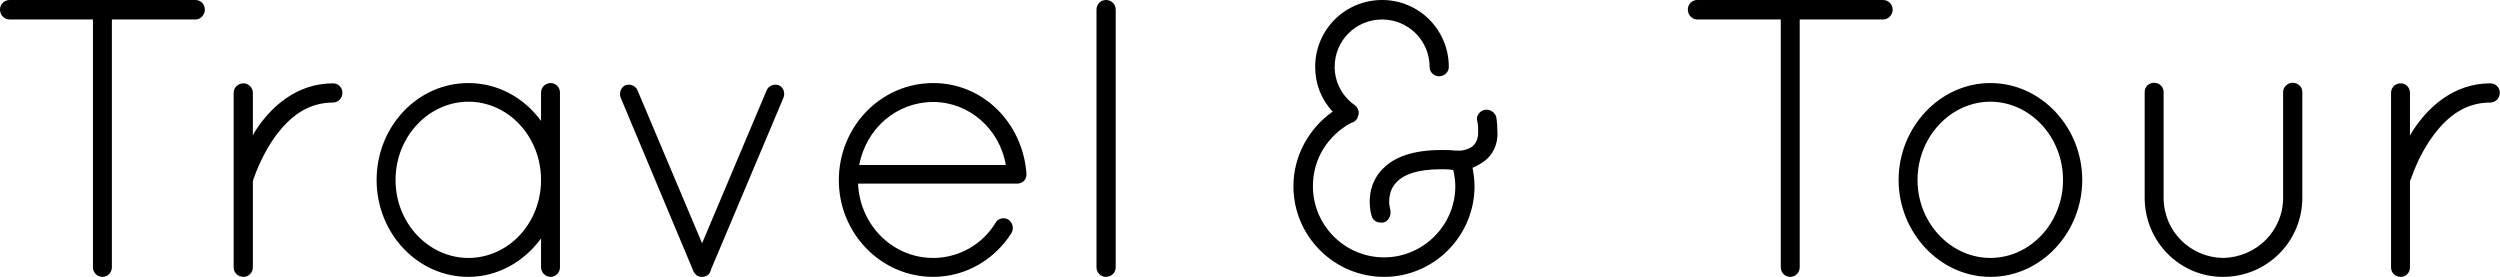 <svg data-v-423bf9ae="" xmlns="http://www.w3.org/2000/svg" viewBox="0 0 541.714 60" class="font"><!----><!----><!----><g data-v-423bf9ae="" id="405b5dd9-8b33-449c-8976-36a086b7eaa3" fill="black" transform="matrix(6.122,0,0,6.122,-4.286,-21.429)"><path d="M3.99 12.96C3.99 13.15 4.14 13.30 4.33 13.30C4.51 13.30 4.66 13.15 4.66 12.96L4.66 4.19L7.62 4.19C7.80 4.19 7.95 4.03 7.95 3.84C7.95 3.65 7.80 3.50 7.62 3.50L1.04 3.50C0.85 3.50 0.70 3.65 0.70 3.84C0.70 4.03 0.85 4.19 1.04 4.19L3.99 4.19L3.99 12.96ZM8.97 12.96C8.97 13.16 9.13 13.30 9.32 13.30C9.49 13.30 9.65 13.16 9.65 12.96L9.65 9.95C9.65 9.93 9.65 9.90 9.67 9.84C9.77 9.56 10.04 8.86 10.50 8.25C10.98 7.63 11.59 7.13 12.49 7.13C12.67 7.13 12.82 6.97 12.82 6.79C12.82 6.59 12.67 6.45 12.49 6.45C11.17 6.45 10.26 7.32 9.74 8.13C9.70 8.19 9.67 8.25 9.65 8.30L9.65 6.79C9.65 6.59 9.49 6.45 9.32 6.45C9.13 6.45 8.97 6.59 8.97 6.79L8.97 12.96ZM20.19 6.44C20.01 6.44 19.85 6.58 19.85 6.78L19.85 7.78C19.26 6.97 18.33 6.44 17.28 6.44C15.47 6.44 14.03 7.99 14.03 9.87C14.03 11.75 15.47 13.30 17.28 13.30C18.33 13.30 19.26 12.75 19.85 11.94L19.85 12.96C19.85 13.15 20.01 13.30 20.19 13.30C20.37 13.30 20.52 13.15 20.52 12.96L20.52 6.78C20.52 6.58 20.37 6.44 20.19 6.44ZM17.28 12.63C15.88 12.63 14.70 11.41 14.70 9.87C14.70 8.33 15.88 7.10 17.28 7.10C18.69 7.10 19.85 8.33 19.85 9.87C19.85 11.41 18.69 12.63 17.28 12.63ZM25.42 13.27C25.44 13.29 25.44 13.29 25.45 13.29C25.49 13.30 25.52 13.30 25.56 13.30C25.63 13.30 25.73 13.27 25.79 13.20C25.83 13.15 25.86 13.09 25.87 13.03L28.43 6.96C28.50 6.79 28.43 6.59 28.27 6.52C28.10 6.45 27.89 6.54 27.83 6.71L25.55 12.11L23.27 6.71C23.21 6.54 23.00 6.45 22.83 6.52C22.68 6.59 22.60 6.79 22.67 6.96L25.24 13.09C25.27 13.16 25.31 13.20 25.35 13.24C25.38 13.26 25.40 13.27 25.42 13.27ZM33.73 13.30C34.89 13.30 35.91 12.68 36.50 11.75C36.60 11.58 36.54 11.38 36.39 11.27C36.25 11.19 36.04 11.21 35.94 11.38C35.48 12.15 34.64 12.63 33.73 12.63C32.31 12.63 31.14 11.49 31.07 10.00L36.69 10.00C36.88 10.00 37.03 9.87 37.03 9.69L37.03 9.65L37.03 9.63C36.89 7.84 35.49 6.44 33.73 6.44C31.88 6.44 30.39 7.98 30.39 9.88C30.39 11.76 31.88 13.30 33.73 13.30ZM33.73 7.11C34.99 7.11 36.08 8.05 36.30 9.34L31.11 9.34C31.36 8.04 32.44 7.11 33.73 7.11ZM39.51 12.96L39.51 12.96C39.51 13.15 39.66 13.30 39.84 13.30L39.84 13.30C40.04 13.30 40.19 13.15 40.19 12.96L40.19 3.84L40.19 3.84C40.19 3.65 40.04 3.50 39.84 3.50L39.84 3.50C39.66 3.50 39.51 3.65 39.51 3.84L39.51 12.96ZM46.48 10.09C46.48 11.86 47.92 13.30 49.69 13.30C51.45 13.30 52.89 11.86 52.89 10.09C52.89 9.87 52.86 9.65 52.82 9.44C52.96 9.38 53.09 9.31 53.23 9.21C53.52 9.00 53.73 8.62 53.70 8.16C53.70 8.01 53.69 7.84 53.66 7.64C53.61 7.48 53.44 7.35 53.24 7.39C53.06 7.43 52.93 7.62 52.99 7.80C53.02 7.94 53.02 8.06 53.02 8.16C53.02 8.46 52.93 8.57 52.82 8.68C52.72 8.75 52.58 8.81 52.43 8.83L52.33 8.83L52.29 8.83L52.21 8.83C52.05 8.81 51.87 8.81 51.72 8.81C50.71 8.81 50.06 9.06 49.67 9.45C49.27 9.83 49.18 10.30 49.18 10.64C49.18 10.92 49.24 11.13 49.25 11.14C49.29 11.30 49.42 11.38 49.59 11.38C49.62 11.38 49.64 11.38 49.69 11.37C49.85 11.31 49.95 11.13 49.91 10.93C49.90 10.88 49.87 10.78 49.87 10.64C49.87 10.42 49.92 10.15 50.15 9.93C50.37 9.70 50.82 9.49 51.72 9.49C51.84 9.49 51.98 9.49 52.14 9.52C52.18 9.70 52.21 9.90 52.21 10.09C52.21 11.48 51.07 12.61 49.69 12.61C48.30 12.61 47.17 11.48 47.17 10.09C47.17 9.11 47.71 8.29 48.52 7.85C48.57 7.84 48.59 7.83 48.64 7.80C48.69 7.76 48.75 7.70 48.76 7.63C48.83 7.49 48.78 7.32 48.65 7.22C48.23 6.93 47.94 6.43 47.94 5.87C47.94 4.93 48.69 4.19 49.62 4.19C50.54 4.19 51.30 4.93 51.30 5.87C51.30 6.05 51.45 6.20 51.63 6.20C51.83 6.20 51.98 6.05 51.98 5.87C51.98 4.55 50.92 3.50 49.62 3.50C48.31 3.50 47.25 4.55 47.25 5.87C47.25 6.47 47.47 7.03 47.87 7.45C47.03 8.04 46.48 9.02 46.48 10.09ZM63.73 12.96C63.73 13.15 63.88 13.30 64.06 13.30C64.25 13.30 64.40 13.15 64.40 12.96L64.40 4.19L67.35 4.19C67.54 4.19 67.69 4.03 67.69 3.84C67.69 3.65 67.54 3.50 67.35 3.50L60.77 3.50C60.59 3.50 60.44 3.65 60.44 3.84C60.44 4.03 60.59 4.19 60.77 4.19L63.73 4.19L63.73 12.96ZM67.90 9.87L67.90 9.87C67.90 11.73 69.36 13.30 71.15 13.30L71.15 13.30C72.95 13.30 74.40 11.73 74.40 9.87L74.40 9.87C74.40 8.01 72.95 6.44 71.15 6.44L71.15 6.44C69.36 6.44 67.90 8.01 67.90 9.87ZM68.57 9.87L68.57 9.87C68.57 8.34 69.75 7.10 71.15 7.10L71.15 7.10C72.55 7.10 73.72 8.34 73.72 9.87L73.72 9.87C73.72 11.40 72.55 12.63 71.15 12.63L71.15 12.63C69.75 12.63 68.57 11.40 68.57 9.87ZM76.61 10.50L76.61 10.50C76.61 12.04 77.84 13.30 79.38 13.30L79.38 13.30C80.95 13.30 82.19 12.04 82.19 10.50L82.19 6.76L82.19 6.76C82.19 6.57 82.04 6.43 81.84 6.43L81.84 6.43C81.68 6.43 81.51 6.57 81.51 6.76L81.51 6.76L81.51 10.50L81.51 10.50C81.51 11.68 80.56 12.61 79.38 12.63L79.38 12.63C78.22 12.61 77.28 11.68 77.28 10.50L77.28 6.76L77.28 6.76C77.28 6.57 77.13 6.43 76.94 6.43L76.94 6.43C76.76 6.43 76.61 6.57 76.61 6.76L76.61 10.50ZM85.33 12.96C85.33 13.16 85.48 13.30 85.68 13.30C85.85 13.30 86.00 13.16 86.00 12.96L86.00 9.95C86.00 9.93 86.00 9.90 86.03 9.84C86.13 9.56 86.39 8.86 86.86 8.25C87.33 7.63 87.95 7.13 88.84 7.13C89.03 7.13 89.18 6.97 89.18 6.79C89.18 6.59 89.03 6.45 88.84 6.45C87.53 6.45 86.62 7.32 86.10 8.13C86.06 8.19 86.03 8.25 86.00 8.30L86.00 6.79C86.00 6.59 85.85 6.45 85.68 6.45C85.48 6.45 85.33 6.59 85.33 6.79L85.33 12.96Z"></path></g><!----><!----></svg>